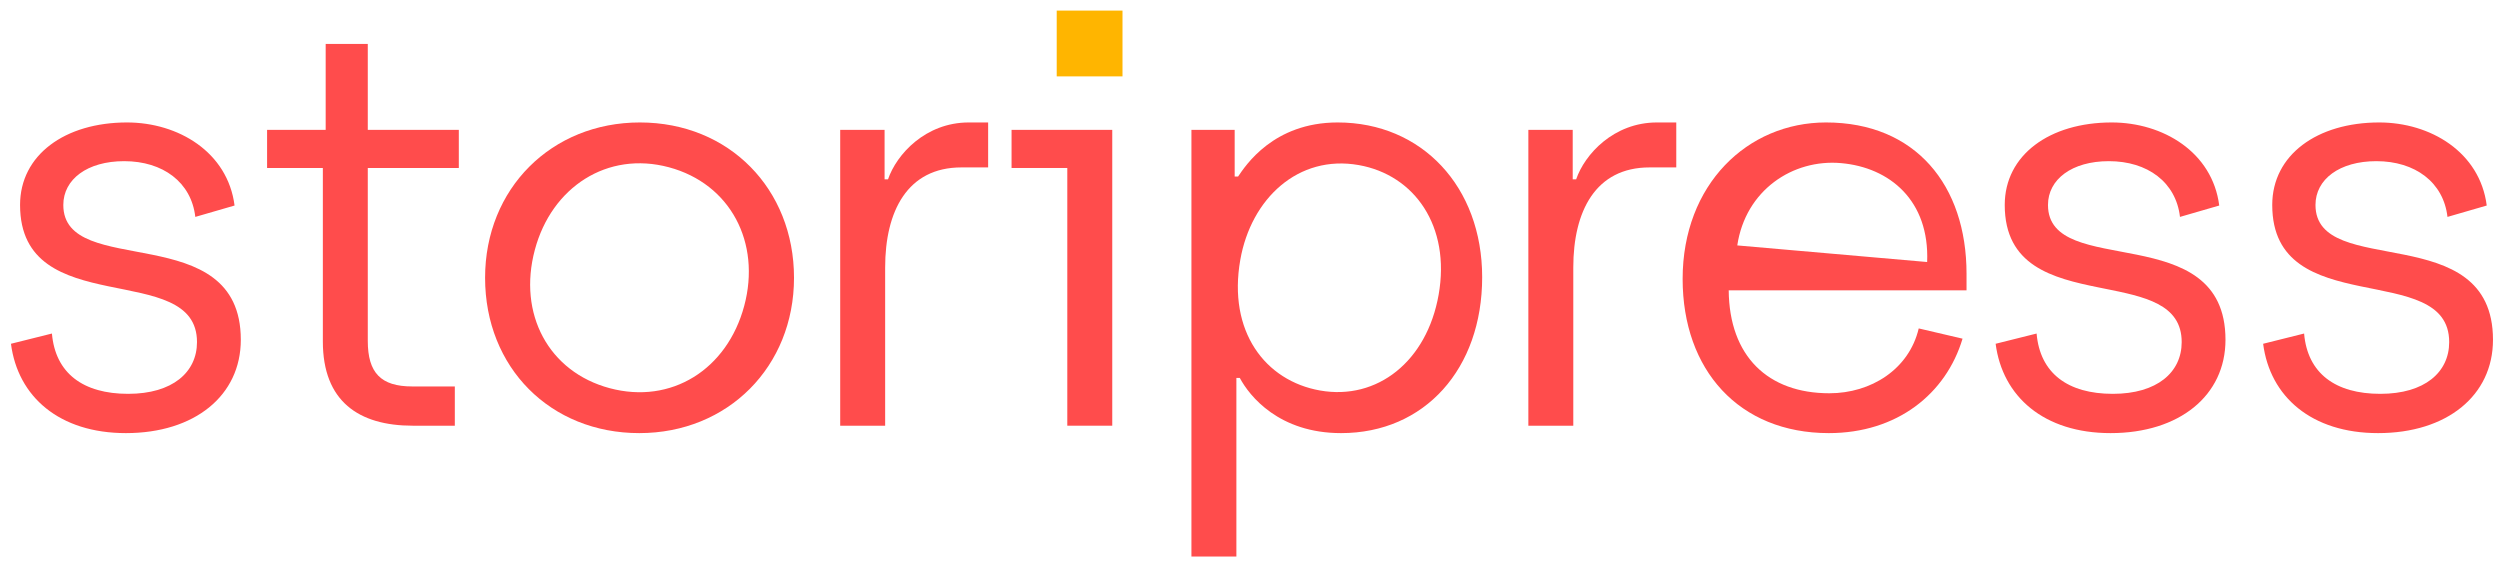 <?xml version="1.0" encoding="UTF-8"?>
<svg width="114px" height="26px" viewBox="0 0 114 26" version="1.1" xmlns="http://www.w3.org/2000/svg" xmlns:xlink="http://www.w3.org/1999/xlink">
    <title>Group</title>
    <g id="Marketing-Materials" stroke="none" stroke-width="1" fill="none" fill-rule="evenodd">
        <g id="Artboard" transform="translate(-166, -173)" fill-rule="nonzero">
            <g id="Group" transform="translate(166.5, 173.483)">
                <path d="M5.241,19.267 C8.38,19.267 10.481,17.554 10.481,15.012 C10.481,9.434 2.387,12.288 2.387,8.863 C2.387,7.696 3.476,6.866 5.163,6.866 C6.927,6.866 8.224,7.825 8.406,9.408 L10.196,8.889 C9.884,6.45 7.627,5.101 5.292,5.101 C2.465,5.101 0.415,6.58 0.415,8.863 C0.415,14.208 8.483,11.328 8.483,15.116 C8.483,16.491 7.368,17.476 5.344,17.476 C3.295,17.476 2.024,16.542 1.868,14.726 L0,15.193 C0.311,17.606 2.205,19.267 5.241,19.267 Z" id="Path" fill="#FF4C4C"></path>
                <path d="M20.24,18.929 L20.24,17.139 L18.295,17.139 C16.868,17.139 16.271,16.517 16.271,15.064 L16.271,7.177 L20.422,7.177 L20.422,5.439 L16.271,5.439 L16.271,1.521 L14.351,1.521 L14.351,5.439 L11.679,5.439 L11.679,7.177 L14.222,7.177 L14.222,15.09 C14.222,17.814 15.856,18.929 18.321,18.929 L20.24,18.929 Z" id="Path" fill="#FF4C4C"></path>
                <path d="M28.677,5.101 C32.75,5.101 35.707,8.137 35.707,12.184 C35.707,16.231 32.698,19.267 28.651,19.267 C24.603,19.267 21.62,16.283 21.62,12.184 C21.62,8.111 24.655,5.101 28.677,5.101 Z M30.001,7.144 C27.194,6.392 24.655,8.048 23.89,10.905 C23.104,13.837 24.52,16.472 27.301,17.218 C30.108,17.97 32.659,16.37 33.437,13.463 C34.21,10.581 32.807,7.896 30.001,7.144 Z" id="Combined-Shape" fill="#FF4C4C"></path>
                <path d="M39.863,18.929 L39.863,11.717 C39.863,9.149 40.875,7.151 43.339,7.151 L44.559,7.151 L44.559,5.101 L43.676,5.101 C41.705,5.101 40.382,6.554 39.993,7.696 L39.837,7.696 L39.837,5.439 L37.813,5.439 L37.813,18.929 L39.863,18.929 Z" id="Path" fill="#FF4C4C"></path>
                <polygon id="Path" fill="#FF4C4C" points="50.219 18.929 50.219 5.439 45.627 5.439 45.627 7.177 48.169 7.177 48.169 18.929"></polygon>
                <path d="M60.497,5.101 C64.337,5.101 67.087,8.033 67.087,12.158 C67.087,16.335 64.466,19.267 60.653,19.267 C57.825,19.267 56.476,17.58 56.035,16.75 L56.035,16.75 L55.879,16.75 L55.879,24.896 L53.829,24.896 L53.829,5.439 L55.801,5.439 L55.801,7.566 L55.957,7.566 C56.294,7.073 57.565,5.101 60.497,5.101 Z M61.456,7.044 C58.696,6.558 56.549,8.576 56.058,11.361 C55.481,14.631 57.192,16.882 59.696,17.324 C62.302,17.783 64.566,15.996 65.102,12.956 C65.652,9.839 64.011,7.495 61.456,7.044 Z" id="Combined-Shape" fill="#FF4C4C"></path>
                <path d="M71.242,18.929 L71.242,11.717 C71.242,9.149 72.254,7.151 74.719,7.151 L75.938,7.151 L75.938,5.101 L75.056,5.101 C73.084,5.101 71.761,6.554 71.372,7.696 L71.216,7.696 L71.216,5.439 L69.193,5.439 L69.193,18.929 L71.242,18.929 Z" id="Path" fill="#FF4C4C"></path>
                <path d="M82.766,5.101 C86.839,5.101 89.174,7.955 89.174,12.002 L89.174,12.002 L89.174,12.755 L78.329,12.755 C78.355,15.764 80.119,17.45 82.921,17.45 C84.815,17.45 86.553,16.361 86.994,14.493 L86.994,14.493 L88.992,14.96 C88.24,17.476 86.008,19.267 82.895,19.267 C78.796,19.267 76.228,16.387 76.228,12.236 C76.228,7.929 79.185,5.101 82.766,5.101 Z M83.449,6.955 C81.252,6.762 79.096,8.188 78.72,10.708 L78.72,10.708 L87.378,11.465 C87.492,8.663 85.672,7.149 83.449,6.955 Z" id="Combined-Shape" fill="#FF4C4C"></path>
                <path d="M95.742,19.267 C98.881,19.267 100.982,17.554 100.982,15.012 C100.982,9.434 92.888,12.288 92.888,8.863 C92.888,7.696 93.978,6.866 95.664,6.866 C97.428,6.866 98.725,7.825 98.907,9.408 L100.697,8.889 C100.386,6.45 98.129,5.101 95.794,5.101 C92.966,5.101 90.916,6.58 90.916,8.863 C90.916,11.642 93.098,12.198 95.192,12.623 L95.434,12.672 C97.277,13.042 98.985,13.373 98.985,15.116 C98.985,16.491 97.869,17.476 95.846,17.476 C93.796,17.476 92.525,16.542 92.369,14.726 L90.501,15.193 C90.813,17.606 92.706,19.267 95.742,19.267 Z" id="Path" fill="#FF4C4C"></path>
                <path d="M107.94,19.267 C111.079,19.267 113.18,17.554 113.18,15.012 C113.18,9.434 105.086,12.288 105.086,8.863 C105.086,7.696 106.176,6.866 107.862,6.866 C109.626,6.866 110.923,7.825 111.105,9.408 L112.895,8.889 C112.584,6.45 110.327,5.101 107.992,5.101 C105.164,5.101 103.114,6.58 103.114,8.863 C103.114,14.208 111.183,11.328 111.183,15.116 C111.183,16.491 110.067,17.476 108.044,17.476 C105.994,17.476 104.723,16.542 104.567,14.726 L102.699,15.193 C103.011,17.606 104.904,19.267 107.94,19.267 Z" id="Path" fill="#FF4C4C"></path>
                <polygon id="SP-Logo-[WHITE]-path" fill="#FFB500" points="50.686 0 50.686 3 47.686 3 47.686 0"></polygon>
            </g>
        </g>
    </g>
</svg>